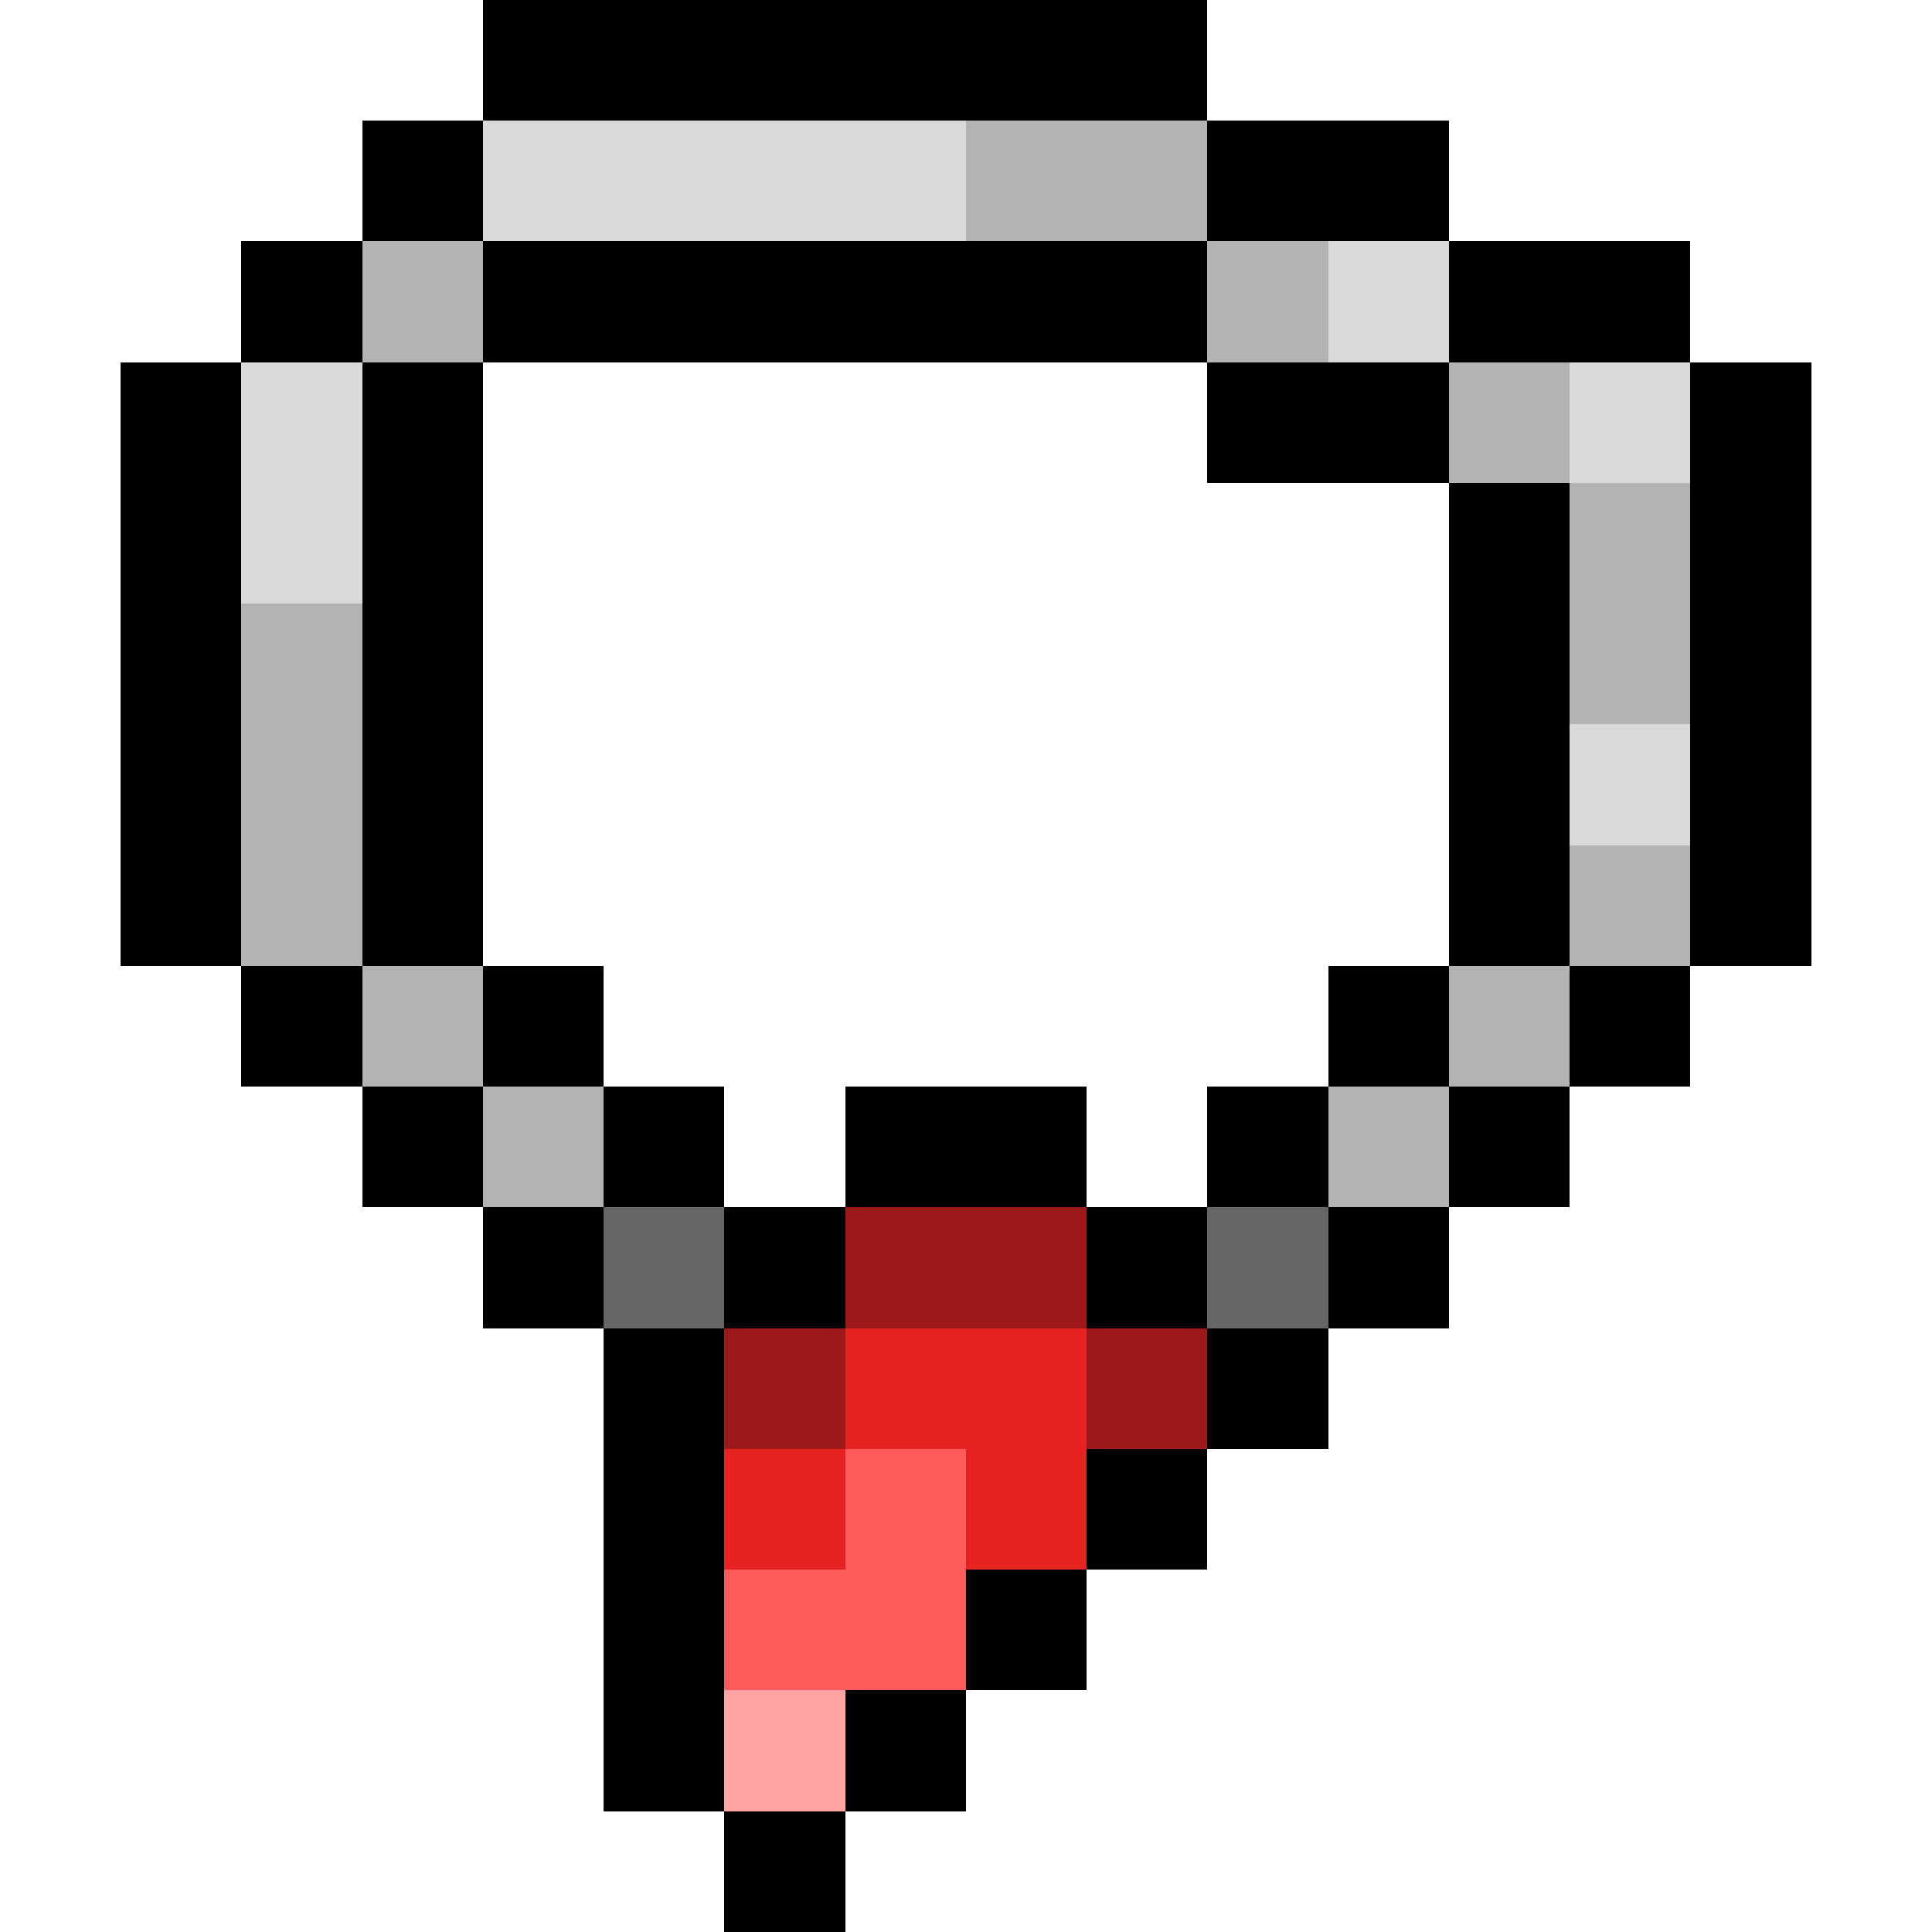 <svg xmlns="http://www.w3.org/2000/svg" viewBox="0 -0.5 16 16" shape-rendering="crispEdges">
<path stroke="#000000" d="M4 0h6M3 1h1M10 1h2M2 2h1M4 2h6M12 2h2M1 3h1M3 3h1M10 3h2M14 3h1M1 4h1M3 4h1M12 4h1M14 4h1M1 5h1M3 5h1M12 5h1M14 5h1M1 6h1M3 6h1M12 6h1M14 6h1M1 7h1M3 7h1M12 7h1M14 7h1M2 8h1M4 8h1M11 8h1M13 8h1M3 9h1M5 9h1M7 9h2M10 9h1M12 9h1M4 10h1M6 10h1M9 10h1M11 10h1M5 11h1M10 11h1M5 12h1M9 12h1M5 13h1M8 13h1M5 14h1M7 14h1M6 15h1" />
<path stroke="#d9d9d9" d="M4 1h4M11 2h1M2 3h1M13 3h1M2 4h1M13 6h1" />
<path stroke="#b3b3b3" d="M8 1h2M3 2h1M10 2h1M12 3h1M13 4h1M2 5h1M13 5h1M2 6h1M2 7h1M13 7h1M3 8h1M12 8h1M4 9h1M11 9h1" />
<path stroke="#666666" d="M5 10h1M10 10h1" />
<path stroke="#9d1818" d="M7 10h2M6 11h1M9 11h1" />
<path stroke="#e62222" d="M7 11h2M6 12h1M8 12h1" />
<path stroke="#fc5b5b" d="M7 12h1M6 13h2" />
<path stroke="#ffa3a3" d="M6 14h1" />
</svg>
